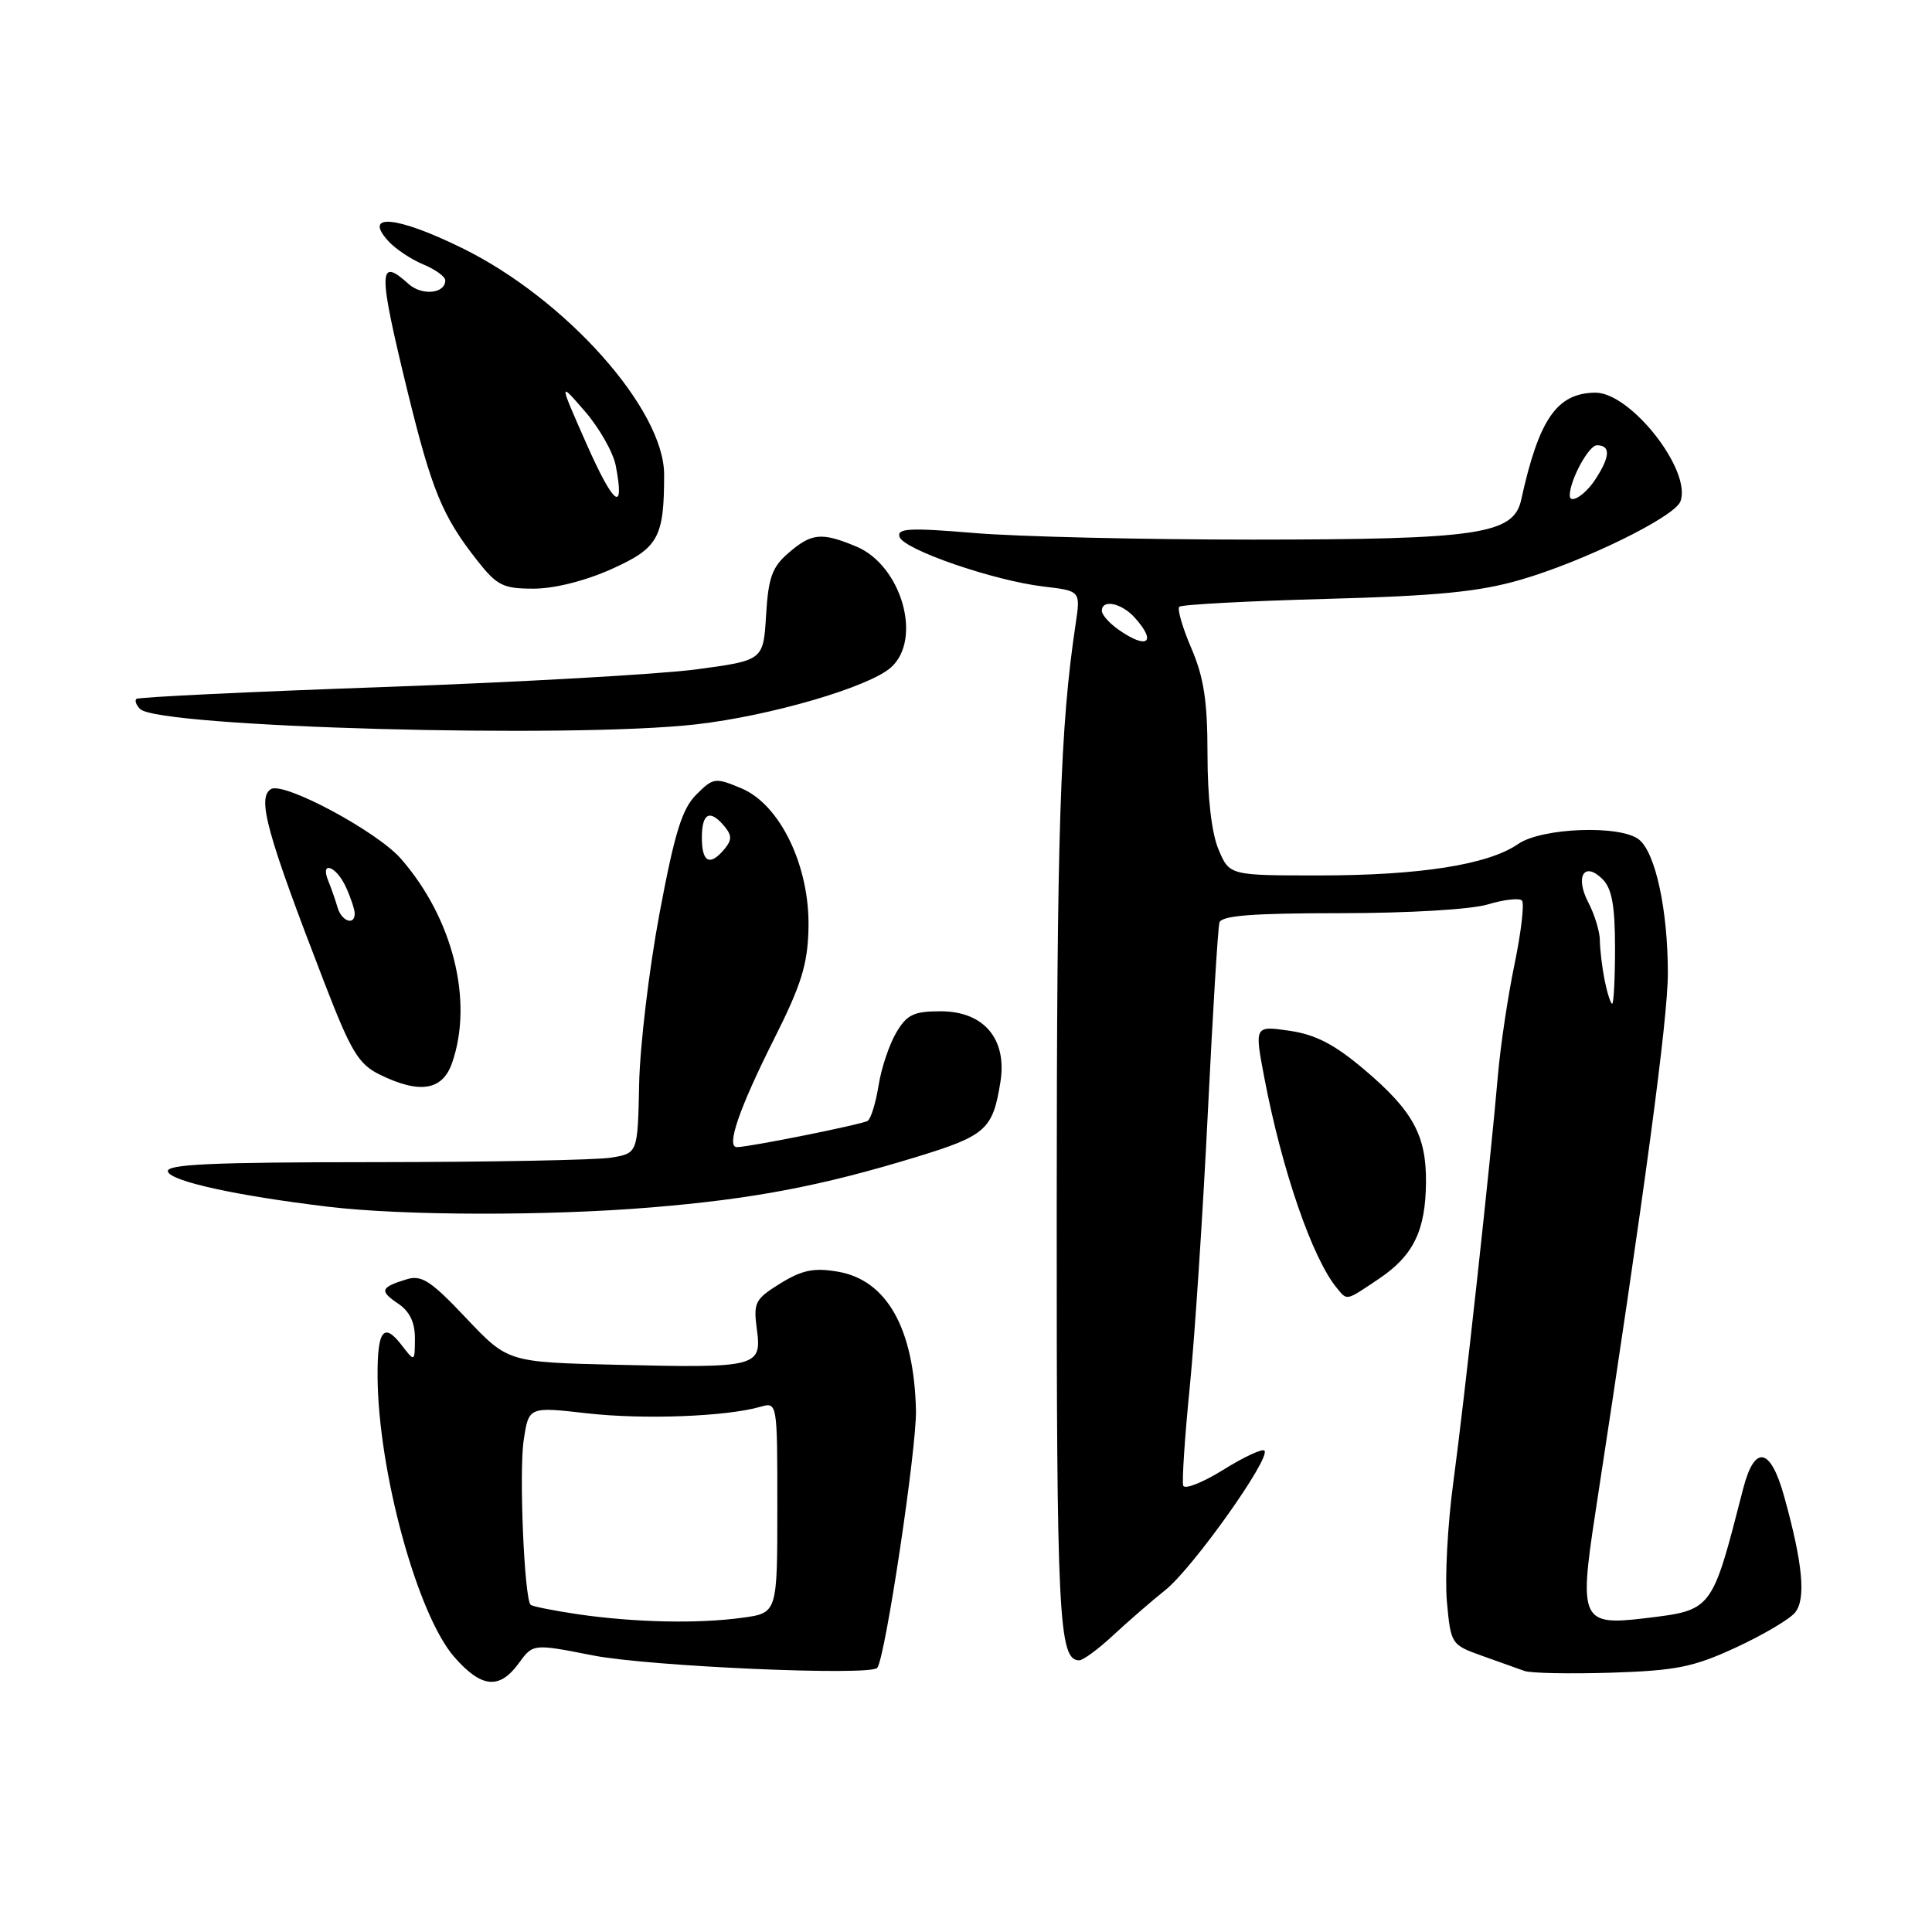 <?xml version="1.0" encoding="UTF-8" standalone="no"?>
<!DOCTYPE svg PUBLIC "-//W3C//DTD SVG 1.1//EN" "http://www.w3.org/Graphics/SVG/1.1/DTD/svg11.dtd" >
<svg xmlns="http://www.w3.org/2000/svg" xmlns:xlink="http://www.w3.org/1999/xlink" version="1.1" viewBox="0 0 256 256">
 <g >
 <path fill="currentColor"
d=" M 68.73 220.40 C 70.63 217.79 70.63 217.79 78.56 219.35 C 86.00 220.81 115.34 222.10 116.24 221.00 C 117.30 219.71 121.48 191.85 121.37 186.87 C 121.11 176.00 117.50 169.60 111.00 168.50 C 107.83 167.96 106.27 168.29 103.40 170.06 C 100.04 172.14 99.81 172.58 100.29 176.16 C 100.96 181.13 100.34 181.29 81.70 180.84 C 67.30 180.50 67.30 180.50 61.76 174.65 C 57.07 169.69 55.87 168.90 53.86 169.52 C 50.41 170.58 50.25 171.05 52.75 172.73 C 54.29 173.77 54.99 175.23 54.98 177.37 C 54.96 180.50 54.96 180.50 53.19 178.20 C 50.84 175.15 49.99 176.28 50.03 182.42 C 50.12 195.03 55.32 214.02 60.22 219.59 C 63.80 223.67 66.18 223.90 68.73 220.40 Z  M 230.00 218.31 C 233.57 216.66 237.10 214.58 237.84 213.69 C 239.33 211.90 238.89 207.19 236.40 198.25 C 234.60 191.76 232.50 191.37 230.98 197.25 C 226.79 213.57 226.97 213.33 217.92 214.43 C 209.60 215.43 209.22 214.64 211.36 200.68 C 217.98 157.51 221.00 135.05 221.00 128.94 C 221.00 120.59 219.36 112.99 217.18 111.25 C 214.72 109.28 204.29 109.67 201.15 111.84 C 197.23 114.57 188.16 116.00 174.78 116.00 C 162.90 116.00 162.90 116.00 161.45 112.53 C 160.54 110.37 160.00 105.65 160.00 99.97 C 160.00 92.89 159.52 89.77 157.86 85.90 C 156.69 83.17 155.97 80.70 156.26 80.40 C 156.56 80.11 165.28 79.64 175.65 79.36 C 190.47 78.96 195.99 78.42 201.46 76.83 C 209.82 74.41 221.87 68.51 222.66 66.45 C 224.22 62.38 216.07 51.98 211.37 52.03 C 206.29 52.09 203.91 55.54 201.57 66.21 C 200.57 70.80 195.96 71.49 166.00 71.50 C 151.43 71.50 134.83 71.11 129.13 70.63 C 120.53 69.91 118.83 70.00 119.19 71.13 C 119.72 72.82 131.66 76.94 138.29 77.72 C 143.18 78.30 143.18 78.30 142.53 82.66 C 140.47 96.38 140.03 109.88 140.02 160.32 C 140.00 214.36 140.28 220.00 143.00 220.00 C 143.51 220.00 145.50 218.54 147.43 216.75 C 149.35 214.96 152.50 212.22 154.44 210.67 C 158.10 207.72 168.46 193.13 167.54 192.21 C 167.26 191.92 164.79 193.07 162.07 194.77 C 159.34 196.46 156.97 197.40 156.78 196.85 C 156.60 196.31 156.99 190.38 157.66 183.68 C 158.32 176.98 159.39 160.70 160.04 147.50 C 160.69 134.30 161.38 122.94 161.58 122.25 C 161.85 121.32 165.93 121.00 177.60 121.00 C 186.60 121.00 194.92 120.51 197.14 119.84 C 199.27 119.20 201.30 118.97 201.66 119.32 C 202.01 119.67 201.57 123.46 200.69 127.73 C 199.80 132.00 198.81 138.65 198.48 142.50 C 197.51 153.88 194.02 185.72 192.56 196.50 C 191.82 202.00 191.44 209.07 191.72 212.21 C 192.24 217.86 192.29 217.94 196.37 219.40 C 198.64 220.21 201.18 221.11 202.00 221.41 C 202.82 221.71 208.00 221.81 213.50 221.64 C 222.11 221.36 224.40 220.90 230.00 218.31 Z  M 182.71 169.45 C 187.28 166.38 188.89 163.08 188.95 156.70 C 189.01 150.46 187.23 147.19 180.78 141.73 C 176.82 138.38 174.34 137.09 170.86 136.58 C 166.22 135.91 166.22 135.91 167.53 142.81 C 169.87 155.08 173.90 166.76 177.14 170.67 C 178.55 172.37 178.27 172.43 182.71 169.45 Z  M 86.27 159.99 C 99.76 158.88 108.79 157.16 121.31 153.34 C 130.65 150.49 131.55 149.69 132.56 143.37 C 133.47 137.67 130.37 134.00 124.64 134.00 C 121.08 134.00 120.17 134.43 118.75 136.84 C 117.83 138.40 116.77 141.56 116.41 143.86 C 116.04 146.16 115.39 148.26 114.97 148.52 C 114.19 149.00 99.25 152.00 97.64 152.00 C 96.18 152.00 97.94 146.89 102.56 137.69 C 106.19 130.47 107.02 127.81 107.13 122.97 C 107.31 114.78 103.38 106.60 98.22 104.45 C 94.76 103.00 94.51 103.04 92.25 105.30 C 90.37 107.18 89.39 110.36 87.38 121.08 C 86.00 128.46 84.79 138.62 84.69 143.65 C 84.50 152.81 84.50 152.81 81.00 153.39 C 79.08 153.71 64.98 153.98 49.67 153.99 C 27.85 154.00 21.92 154.27 22.25 155.25 C 22.68 156.54 31.34 158.44 43.50 159.90 C 53.43 161.09 72.50 161.13 86.27 159.99 Z  M 59.90 140.85 C 62.77 132.63 60.00 121.63 53.10 113.76 C 49.91 110.13 37.57 103.53 35.90 104.56 C 34.04 105.71 35.33 110.41 42.99 130.23 C 46.50 139.33 47.51 141.00 50.28 142.37 C 55.60 144.99 58.63 144.51 59.90 140.85 Z  M 92.24 95.98 C 102.13 94.85 115.21 91.02 118.08 88.42 C 122.25 84.65 119.44 74.92 113.47 72.42 C 108.86 70.50 107.55 70.62 104.49 73.26 C 102.31 75.13 101.81 76.52 101.51 81.51 C 101.15 87.50 101.15 87.50 92.32 88.69 C 87.47 89.34 68.88 90.39 51.00 91.03 C 33.12 91.66 18.30 92.37 18.07 92.61 C 17.83 92.84 18.05 93.44 18.57 93.95 C 21.04 96.37 75.67 97.88 92.24 95.98 Z  M 81.02 75.41 C 87.24 72.62 88.00 71.26 88.00 62.89 C 88.00 54.23 74.97 39.61 61.23 32.87 C 52.58 28.62 48.05 28.19 51.44 31.93 C 52.38 32.97 54.46 34.36 56.07 35.03 C 57.68 35.70 59.00 36.65 59.00 37.15 C 59.00 38.92 55.90 39.22 54.13 37.62 C 50.10 33.97 50.08 35.78 53.99 51.82 C 57.21 64.97 58.61 68.39 63.22 74.25 C 65.85 77.60 66.65 78.00 70.71 78.00 C 73.44 78.00 77.55 76.97 81.02 75.41 Z  M 76.60 213.90 C 73.36 213.42 70.53 212.86 70.31 212.64 C 69.47 211.80 68.76 195.06 69.39 190.85 C 70.06 186.39 70.06 186.39 77.78 187.27 C 85.29 188.12 96.19 187.71 100.75 186.41 C 103.00 185.77 103.00 185.77 103.00 199.75 C 103.00 213.73 103.00 213.73 98.36 214.36 C 92.46 215.17 84.13 214.99 76.60 213.90 Z  M 212.62 129.88 C 212.28 128.16 212.00 125.79 211.99 124.62 C 211.99 123.46 211.30 121.19 210.46 119.58 C 208.66 116.12 209.93 114.07 212.36 116.51 C 213.58 117.73 214.00 120.03 214.00 125.57 C 214.00 129.66 213.83 133.00 213.62 133.00 C 213.42 133.00 212.97 131.59 212.62 129.88 Z  M 148.22 83.44 C 147.00 82.59 146.00 81.46 146.00 80.94 C 146.00 79.36 148.59 79.89 150.35 81.83 C 153.33 85.13 152.04 86.12 148.22 83.44 Z  M 208.00 65.65 C 208.00 63.64 210.51 59.00 211.60 59.00 C 213.44 59.00 213.37 60.50 211.38 63.54 C 210.03 65.61 208.00 66.87 208.00 65.65 Z  M 93.00 111.00 C 93.00 107.71 94.07 107.18 96.00 109.50 C 96.99 110.70 96.99 111.30 96.00 112.50 C 94.07 114.82 93.00 114.29 93.00 111.00 Z  M 44.73 120.25 C 44.45 119.29 43.90 117.71 43.51 116.75 C 42.36 113.97 44.55 114.72 45.84 117.55 C 46.48 118.95 47.00 120.52 47.00 121.05 C 47.00 122.69 45.26 122.08 44.73 120.25 Z  M 77.73 58.85 C 74.04 50.50 74.04 50.50 77.50 54.50 C 79.41 56.70 81.25 59.94 81.59 61.70 C 82.82 68.10 81.35 67.02 77.73 58.85 Z "/>
</g>
</svg>